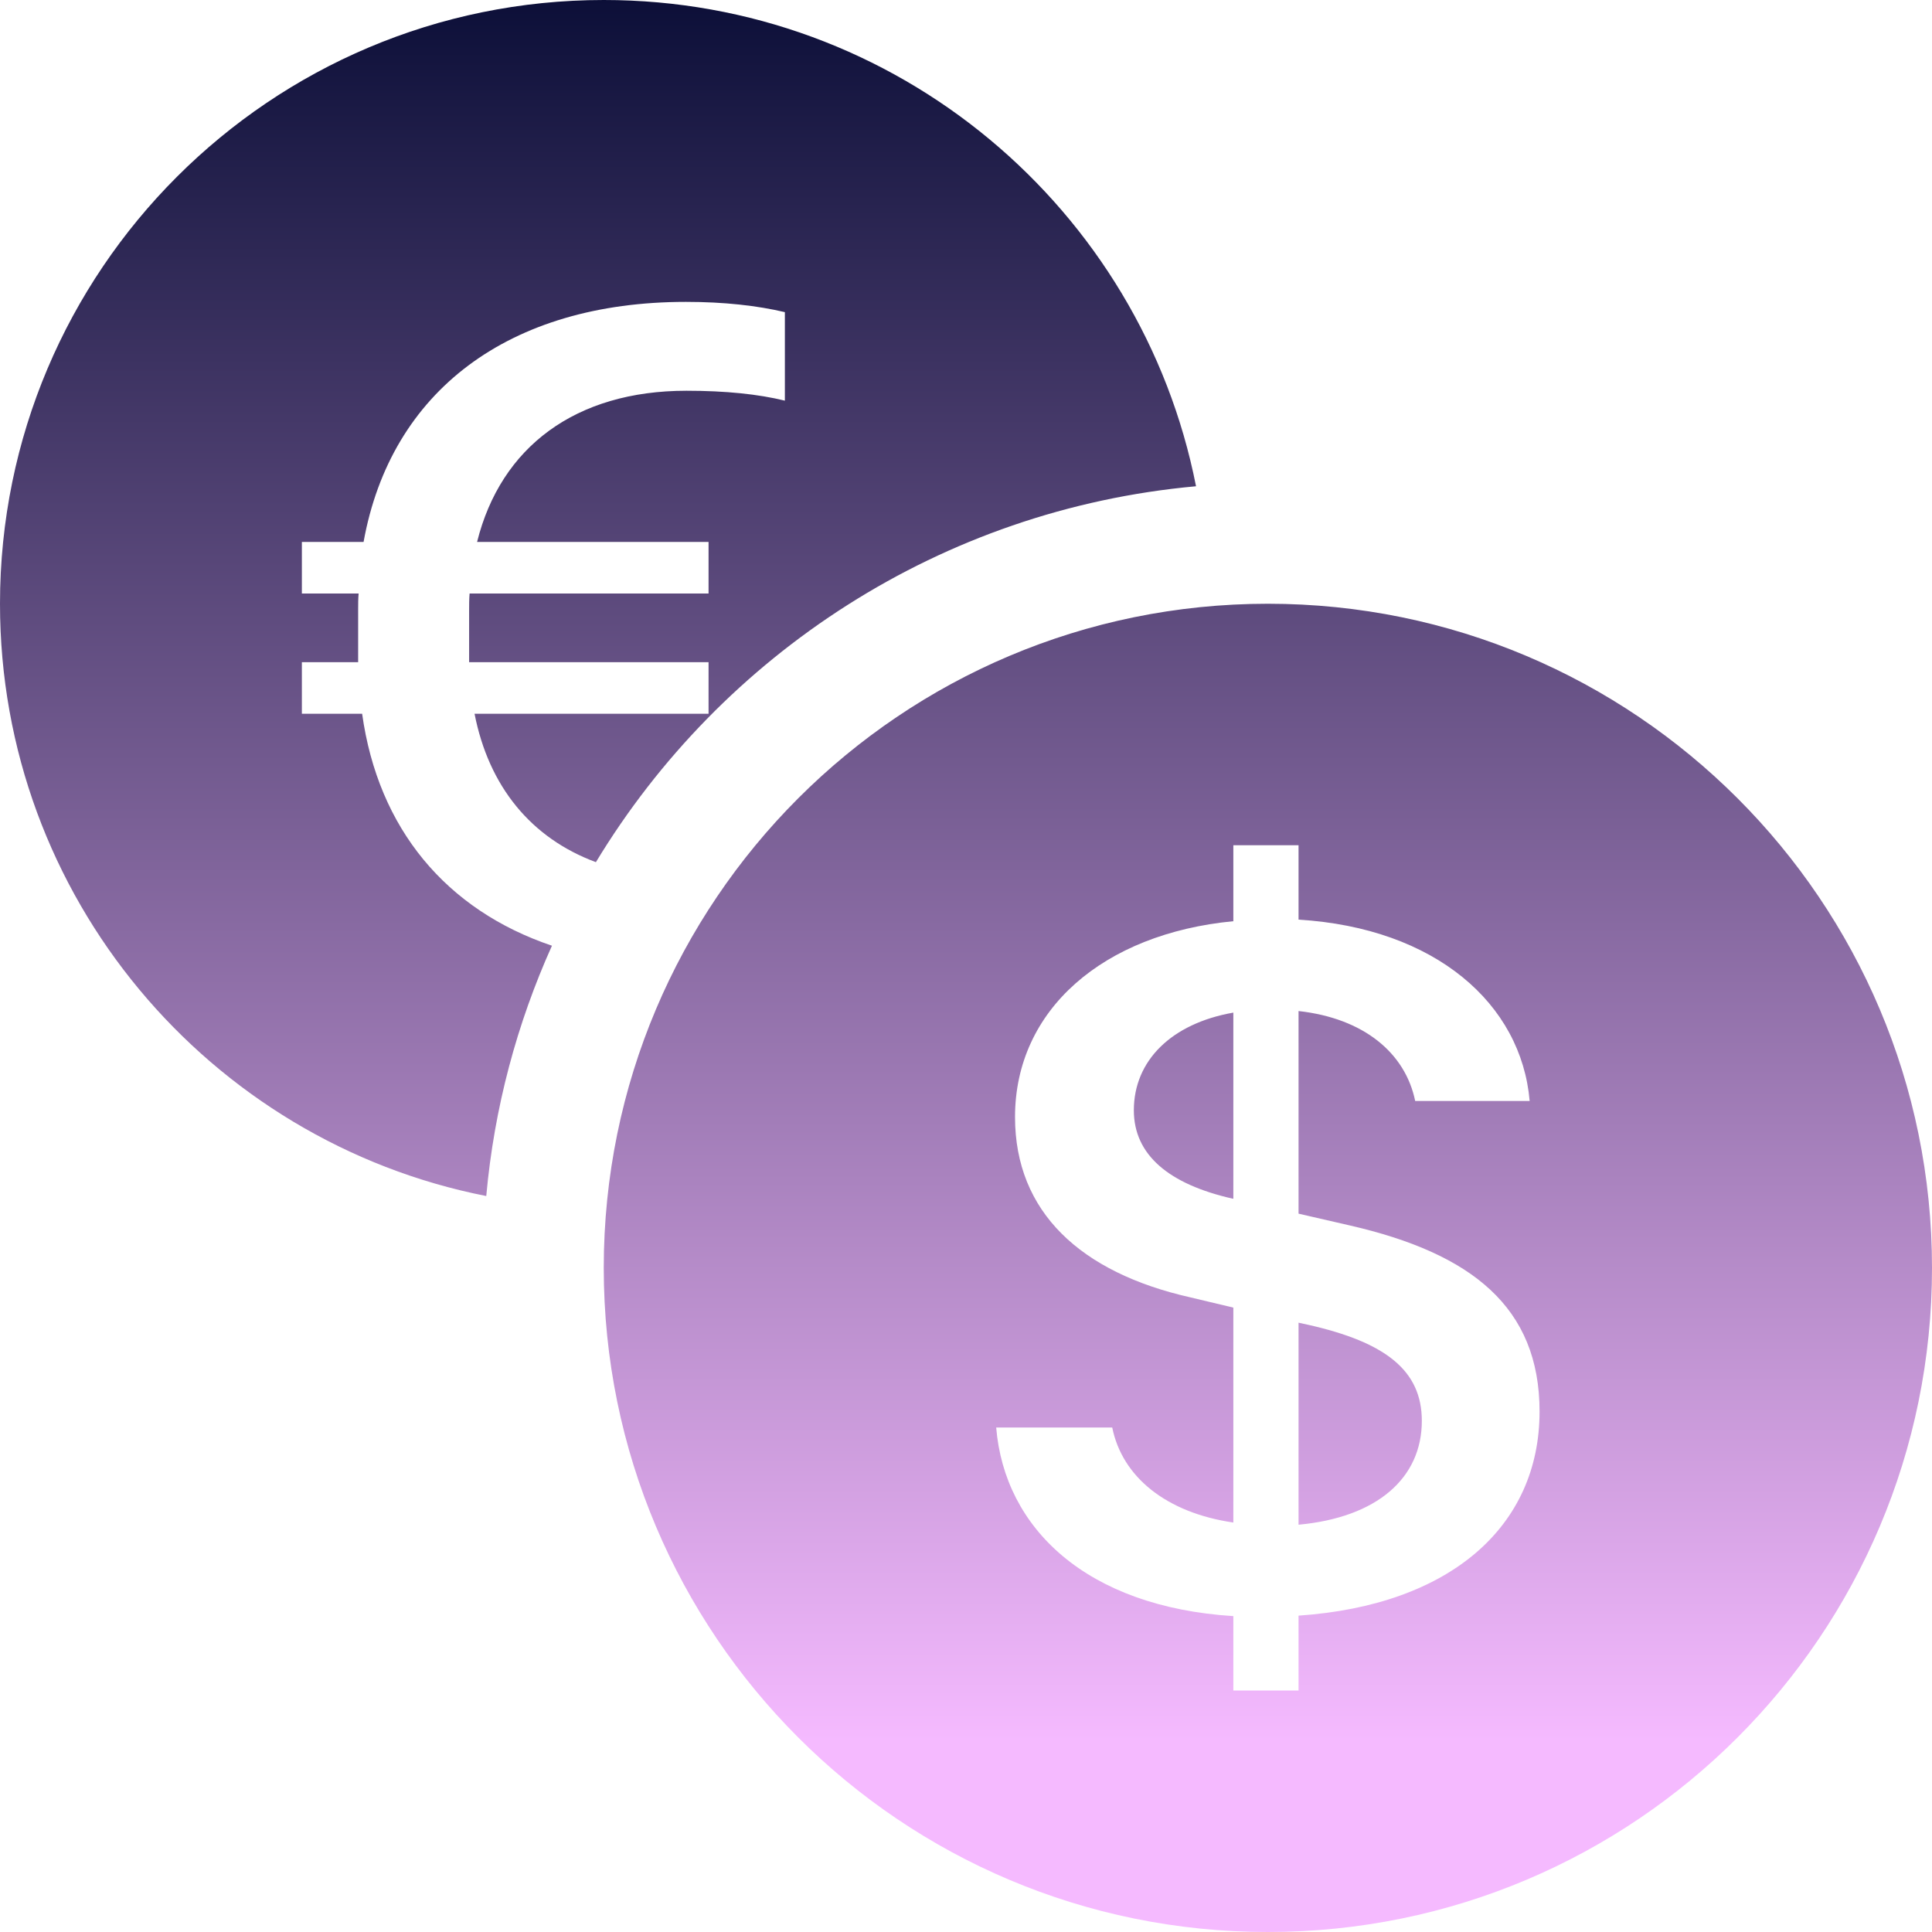 <svg width="16" height="16" viewBox="0 0 16 16" fill="none" xmlns="http://www.w3.org/2000/svg">
<path d="M0 5C0 7.428 1.731 9.453 4.027 9.905C4.093 9.172 4.282 8.474 4.571 7.832C3.695 7.536 3.132 6.864 2.999 5.911H2.5V5.484H2.966V5.05C2.966 5.004 2.966 4.957 2.97 4.915H2.5V4.488H3.011C3.236 3.24 4.213 2.5 5.681 2.5C5.997 2.5 6.271 2.531 6.5 2.585V3.318C6.28 3.264 6.009 3.236 5.685 3.236C4.766 3.236 4.147 3.702 3.951 4.488H5.868V4.915H3.889C3.885 4.961 3.885 5.012 3.885 5.062V5.484H5.868V5.911H3.93C4.048 6.513 4.398 6.941 4.935 7.14C5.977 5.418 7.796 4.218 9.905 4.027C9.453 1.731 7.428 0 5 0C2.239 0 0 2.239 0 5ZM16 10.5C16 13.538 13.538 16 10.5 16C7.462 16 5 13.538 5 10.5C5 7.462 7.462 5 10.5 5C13.538 5 16 7.462 16 10.5ZM8.25 11.822C8.319 12.656 8.996 13.307 10.214 13.384V14H10.754V13.38C12.013 13.294 12.75 12.639 12.75 11.69C12.75 10.825 12.187 10.38 11.18 10.149L10.754 10.051V8.373C11.294 8.433 11.638 8.72 11.72 9.118H12.668C12.599 8.314 11.889 7.685 10.754 7.616V7H10.214V7.629C9.138 7.732 8.406 8.361 8.406 9.251C8.406 10.038 8.95 10.539 9.857 10.744L10.214 10.829V12.609C9.66 12.528 9.294 12.233 9.211 11.822H8.25ZM10.209 9.927C9.678 9.807 9.39 9.563 9.39 9.195C9.39 8.784 9.701 8.476 10.214 8.386V9.927H10.209ZM10.832 10.971C11.477 11.116 11.775 11.351 11.775 11.767C11.775 12.241 11.404 12.567 10.754 12.627V10.954L10.832 10.971Z" fill="url(#paint0_linear_1287_4438)"/>
<defs>
<linearGradient id="paint0_linear_1287_4438" x1="8" y1="0" x2="8" y2="16" gradientUnits="userSpaceOnUse">
<stop stop-color="#0C0F38"/>
<stop offset="0.901" stop-color="#F5BAFF"/>
</linearGradient>
</defs>
</svg>
